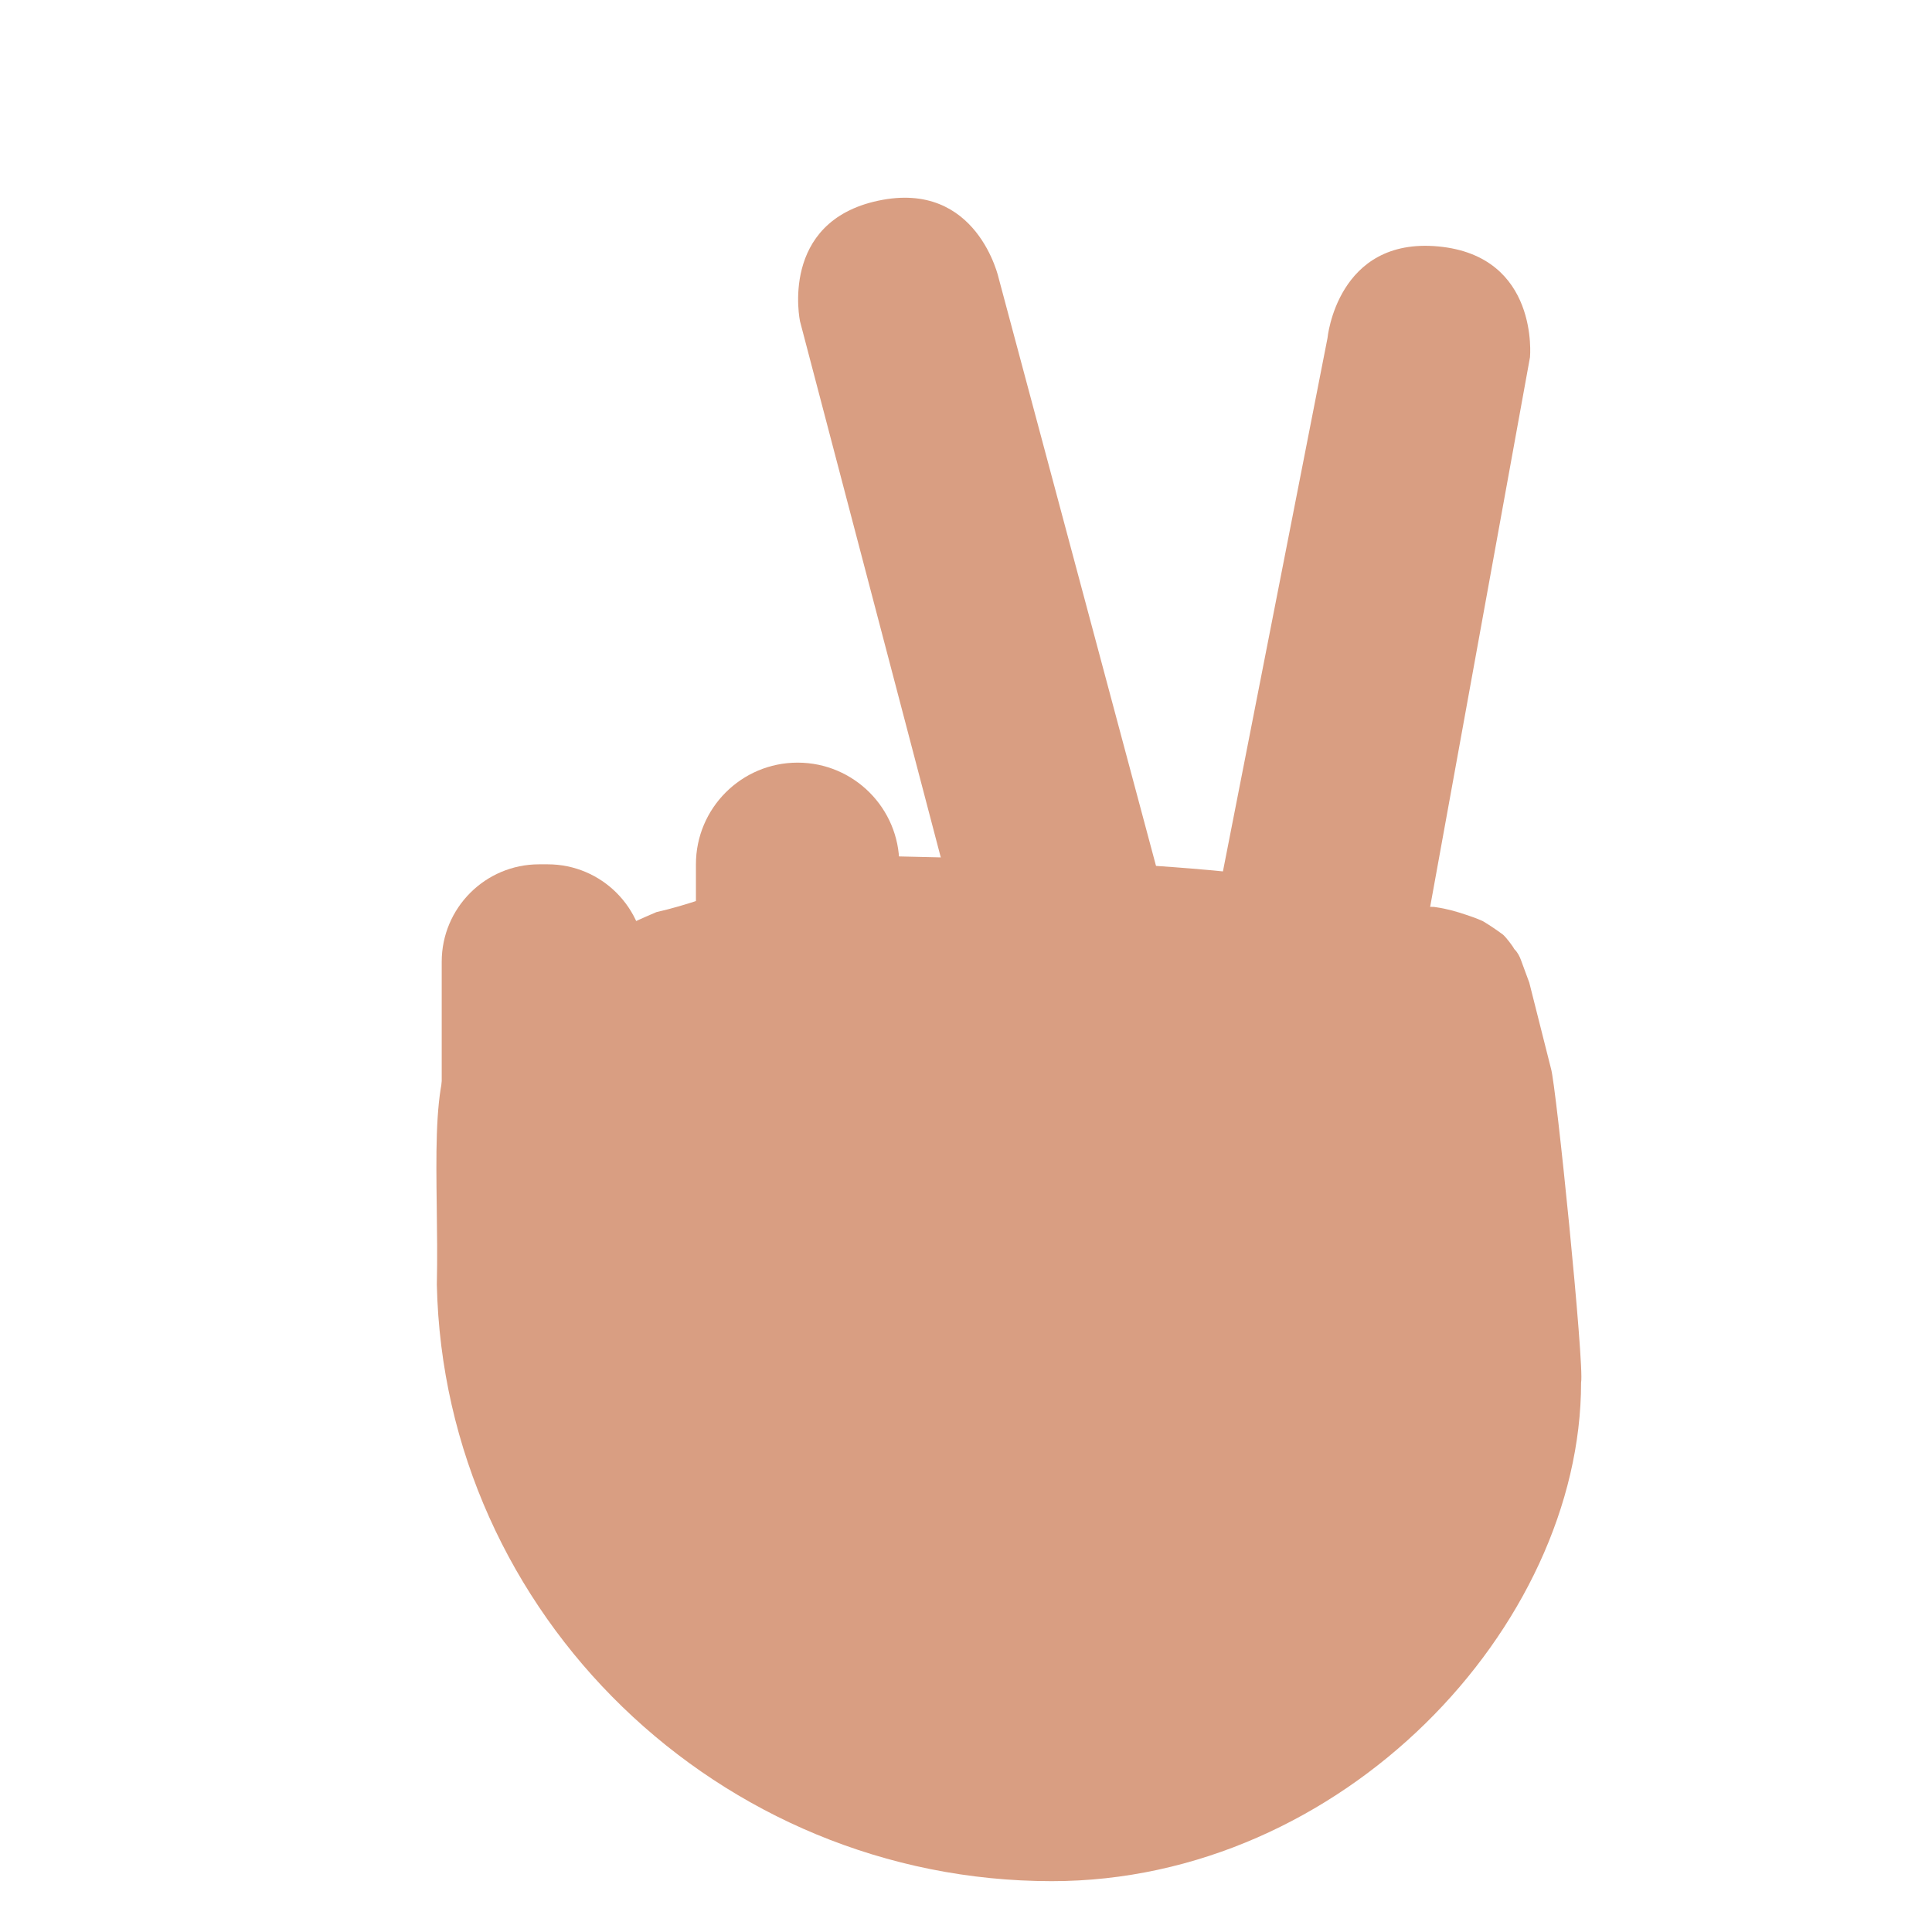 <?xml version="1.0" encoding="UTF-8" standalone="no"?>
<svg
   xmlns:dc="http://purl.org/dc/elements/1.1/"
   xmlns:cc="http://creativecommons.org/ns#"
   xmlns:rdf="http://www.w3.org/1999/02/22-rdf-syntax-ns#"
   xmlns:svg="http://www.w3.org/2000/svg"
   xmlns="http://www.w3.org/2000/svg"
   id="svg2"
   version="1.1"
   xml:space="preserve"
   style="enable-background:new 0 0 47.5 47.5;"
   viewBox="0 0 47.5 47.5"><defs
     id="defs6"><clipPath
       clipPathUnits="userSpaceOnUse"
       id="clipPath16"><path
         d="M 0,38 38,38 38,0 0,0 0,38 Z"
         id="path18" /></clipPath></defs><g
     transform="matrix(1.25,0,0,-1.25,0,47.5)"
     id="g12"><g
       clip-path="url(#clipPath16)"
       id="g14"><g
         transform="matrix(-1,0,0,1,17.275,34.053)"
         id="g20"><path
           id="path22"
           style="fill:#d99e82;fill-opacity:1;fill-rule:nonzero;stroke:none"
           d="m 0,0 c -1.956,0.416 -2.372,-1.54 -2.372,-1.54 l -3.097,-11.569 c -0.446,-0.024 -0.878,-0.063 -1.305,-0.107 l -2.061,10.512 c 0,0 -0.188,1.991 -2.18,1.804 -1.991,-0.188 -1.803,-2.179 -1.803,-2.179 l 2.175,-11.974 0.23,0 2,0 1.783,0 0.748,0 0.469,0 3,0 c 0.208,0 0.411,-0.022 0.607,-0.062 L 1.54,-2.372 c 0,0 0.416,1.957 -1.54,2.372" /></g><g
         transform="matrix(-1,0,0,1,8.688,14.917)"
         id="g24"><path
           id="path26"
           style="fill:#d99e82;fill-opacity:1;fill-rule:nonzero;stroke:none"
           d="m 0,0 c 0,-1.059 -0.857,-1.917 -1.916,-1.917 l -0.168,0 C -3.143,-1.917 -4,-1.059 -4,0 l 0,4.166 c 0,1.059 0.857,1.917 1.916,1.917 l 0.168,0 C -0.857,6.083 0,5.225 0,4.166 L 0,0 Z" /></g><g
         transform="matrix(-1,0,0,1,15.688,23)"
         id="g28"><path
           id="path30"
           style="fill:#d99e82;fill-opacity:1;fill-rule:nonzero;stroke:none"
           d="m 0,0 c -1.104,0 -2,-0.896 -2,-2 l 0,-2.778 C -1.391,-5.327 -1,-6.114 -1,-7 -1,-7.753 -1.287,-8.433 -1.745,-8.959 -1.404,-9.576 -0.755,-10 0,-10 c 1.104,0 2,0.896 2,2 l 0,6 C 2,-0.896 1.104,0 0,0" /></g><g
         transform="matrix(-1,0,0,1,10.625,12)"
         id="g32"><path
           id="path34"
           style="fill:#d99e82;fill-opacity:1;fill-rule:nonzero;stroke:none"
           d="M 0.335,6.834 C -0.242,7.073 -1.151,7.575 -2.286,8.06 -3.516,8.336 -4.227,8.856 -7.023,9.156 -9.756,9.089 -14.463,9.045 -17.129,8.198 c -0.031,-0.01 -0.063,-0.008 -0.095,-0.01 -0.072,-0.003 -0.144,-0.01 -0.216,-0.021 -0.062,-0.01 -0.126,0.003 -0.186,-0.012 -0.201,-0.028 -0.402,-0.086 -0.577,-0.145 -0.115,-0.04 -0.193,-0.062 -0.34,-0.129 -0.151,-0.091 -0.264,-0.169 -0.395,-0.265 -0.063,-0.056 -0.191,-0.223 -0.22,-0.282 -0.067,-0.065 -0.106,-0.146 -0.13,-0.211 -0.011,-0.032 -0.166,-0.45 -0.166,-0.45 L -19.881,4.982 C -19.984,4.647 -20.541,-0.871 -20.473,-1.191 -20.473,-6 -15.777,-11 -10.063,-11 -3.525,-11 1.89,-5.769 2.033,0.734 1.986,2.817 2.243,4.933 1.54,5.584" /></g></g></g></svg>